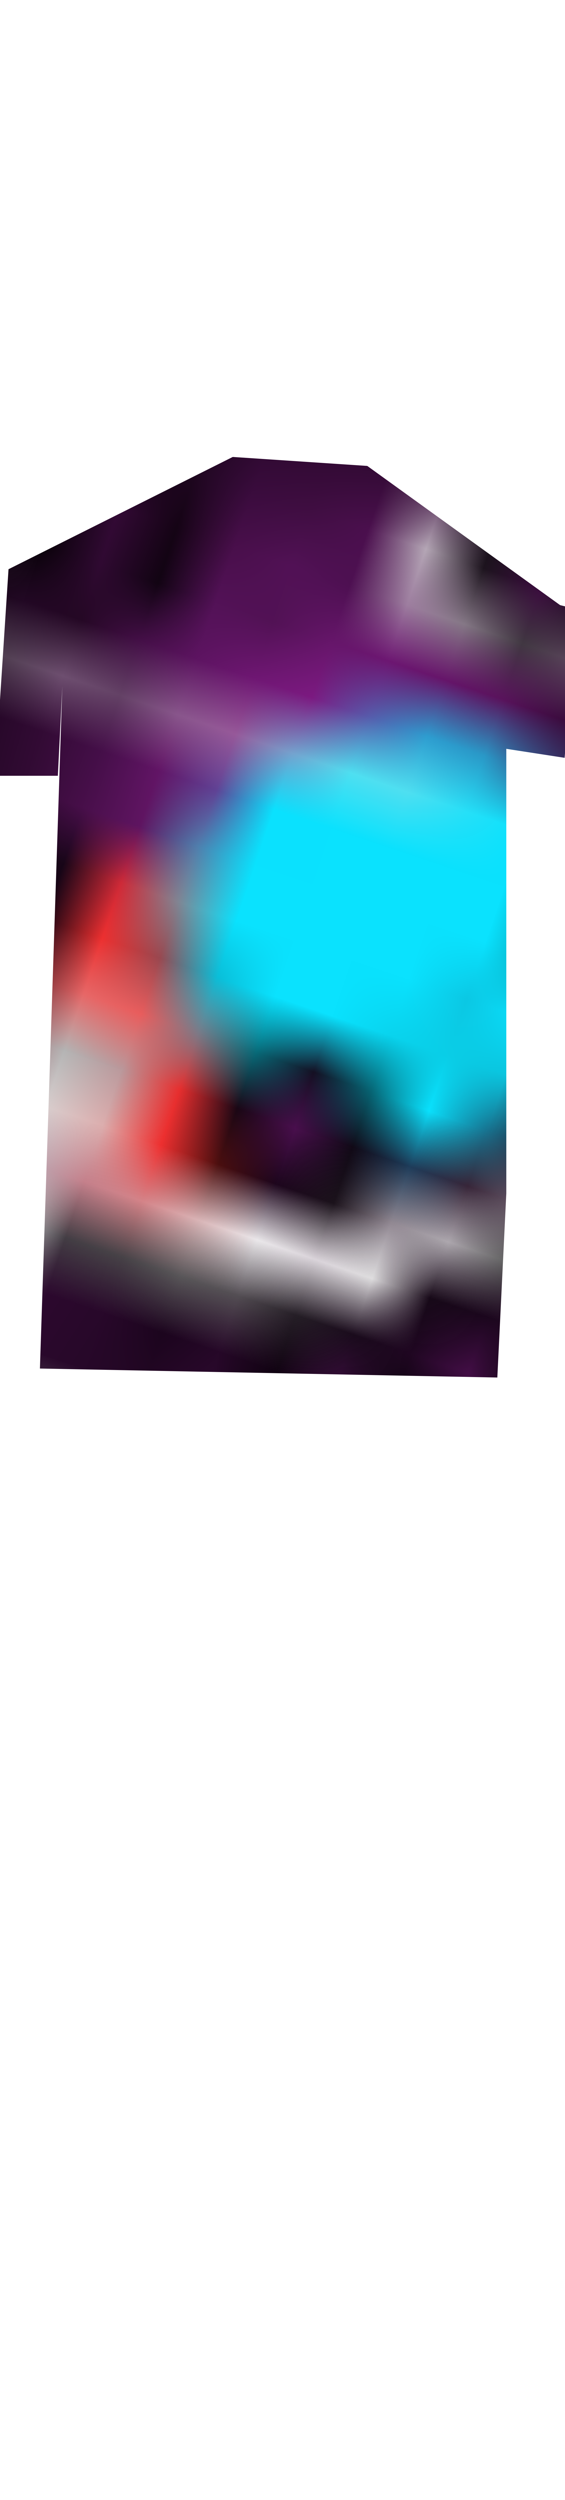 <svg class="shirtOverlay" width="86" height="380" viewBox="202.715 584.407 86.593 380.048" xmlns="http://www.w3.org/2000/svg" xmlns:xlink="http://www.w3.org/1999/xlink"><defs><pattern id="aa" width="20" height="20" patternUnits="userSpaceOnUse" viewBox="0 0 100 100"><g transform="matrix(.149 0 0 .162 -19.779 -.718)"><path d="M949.52 522.59c0 147.52-148.39 267.1-331.44 267.1S286.64 670.1 286.64 522.59c0-147.52 148.39-267.1 331.44-267.1s331.44 119.59 331.44 267.1z" transform="matrix(.77 0 0 .832 -13.788 -60.25)" stroke-linejoin="round" stroke-linecap="round" stroke-miterlimit="4.4" fill="url(#a)"/><path d="M766.39 247.62c0 3.25-190.81-121.06-332.64-121.06-141.82 0-292.96 241.69-291.34 244.48 53.91 93.13 133.98-248 275.81-248s297.7 195.39 348.17 124.58z" stroke-linejoin="round" stroke-linecap="round" stroke-miterlimit="4.4" fill="url(#b)"/><ellipse transform="rotate(100.913 491.19 326.74) skewX(1.603)" cx="391.334" cy="341.765" rx="90.793" ry="97.934" fill="#ee3030"/><ellipse transform="rotate(108.905 239.28 598.786) skewX(2.67)" cx="138.783" cy="643.727" rx="59.681" ry="63.706" fill="#da43f1"/><ellipse transform="rotate(127.435 165.753 149.886) skewX(4.375)" cx="98.858" cy="179.587" rx="21.207" ry="21.727" fill="#d32525"/><ellipse transform="rotate(114.857 401.233 391.123) skewX(3.357)" cx="308.208" cy="423.977" rx="112.445" ry="118.718" fill="#0ae2fe"/><path fill="#d8d8d8" d="M387.181 391.746h325.497v8.915H387.181zM349.582 475.944H460.23v61.415H349.582zM508.571 159.954h71.975v70.33h-71.975z"/></g><path d="M220.65 336.09c5.88-.73 5.13-7.17 8.13-13.14 2.71-5.39 7.11 2.16 7.11-8.09 0-3.01 11.39-3.46 13.21-7.08.91-1.81 12.97.95 13.21 1.01 4.11 1.02 15.24-1.01 21.34-1.01 2.79 0 5.42 1.35 8.13 2.02 6.57 1.63 11.02.38 12.19 5.06.21.83 3.84 7.64 5.08 10.11 2.81 5.59 2.03 3.1 2.03 9.1 0 4.17 1.18 8.4 3.05 12.13 2.02 4.02-2.16 8.74-3.05 13.15-.49 2.46-2.38 10.51-3.04 13.14-.58 2.3-6.88 6.61-8.13 9.1-2.77 5.5-4.46 3.23-10.16 6.07-6.59 3.27-7.13 4.55-12.2 7.07-6.13 3.06-5.4 2.4-8.13-3.03-2.12-4.22-9.62 1.15-14.22 0-6.69-1.66-13.98-.38-17.27-2.02-3.28-1.63-6.1-5.46-6.1-9.1 0-3.01-7.47-3.36 0-7.08 2.86-1.42-5.86-5-5.08-8.09.57-2.26-9.64.49-3.05-6.06 2-1.99-7.21-2.94-2.03-8.09 2.44-2.43-.49-7.04-2.03-10.11-.78-1.54.67-3.37 1.01-5.06z" fill-rule="evenodd" stroke="#000" stroke-width=".622" fill="url(#c)" transform="matrix(.149 0 0 .162 -19.779 -.718)"/><path d="M278.5 629.27c0 31.932-28.803 57.818-64.333 57.818s-64.333-25.886-64.333-57.818 28.803-57.818 64.333-57.818S278.5 597.338 278.5 629.27z" transform="matrix(.094 0 0 .11 -.065 -13.743)" fill="url(#d)"/><path d="M336.84 512.59c5.87-.72 5.13-7.17 8.13-13.14 2.7-5.39 7.11 2.16 7.11-8.09 0-3.01 11.39-3.46 13.21-7.08.91-1.81 12.97.95 13.21 1.01 4.1 1.02 15.24-1.01 21.34-1.01 2.79 0 5.41 1.35 8.12 2.02 6.57 1.64 11.02.39 12.2 5.06.21.84 3.84 7.64 5.08 10.11 2.81 5.59 2.03 3.1 2.03 9.1 0 4.17 1.17 8.4 3.05 12.13 2.02 4.03-2.16 8.74-3.05 13.15-.5 2.46-2.39 10.51-3.05 13.14-.58 2.3-6.88 6.61-8.13 9.1-2.76 5.5-4.45 3.23-10.16 6.07-6.58 3.28-7.12 4.55-12.19 7.08-6.14 3.05-5.4 2.39-8.13-3.04-2.12-4.22-9.62 1.15-14.22 0-6.7-1.66-13.98-.38-17.28-2.02-3.27-1.63-6.09-5.45-6.09-9.1 0-3-7.47-3.36 0-7.08 2.85-1.42-5.86-5-5.08-8.08.56-2.27-9.64.49-3.05-6.07 2-1.99-7.21-2.94-2.04-8.09 2.45-2.43-.48-7.04-2.03-10.11-.77-1.54.68-3.37 1.02-5.06z" fill-rule="evenodd" stroke="#000" stroke-width=".622" fill="url(#e)" transform="matrix(.149 0 0 .162 -19.779 -.718)"/><path d="M278.5 629.27c0 31.932-28.803 57.818-64.333 57.818s-64.333-25.886-64.333-57.818 28.803-57.818 64.333-57.818S278.5 597.338 278.5 629.27z" transform="matrix(.094 0 0 .11 17.313 14.989)" fill="url(#f)"/><path d="M567.72 457.93c5.88-.73 5.13-7.18 8.13-13.15 2.71-5.38 7.11 2.16 7.11-8.09 0-3 11.39-3.46 13.21-7.08.91-1.8 12.97.96 13.21 1.02 4.11 1.02 15.24-1.02 21.34-1.02 2.79 0 5.42 1.35 8.13 2.03 6.56 1.63 11.02.38 12.19 5.05.21.84 3.84 7.64 5.08 10.11 2.81 5.6 2.03 3.1 2.03 9.1 0 4.17 1.18 8.41 3.05 12.14 2.02 4.02-2.16 8.73-3.05 13.14-.49 2.47-2.39 10.52-3.05 13.15-.57 2.3-6.87 6.61-8.12 9.1-2.77 5.5-4.46 3.22-10.17 6.06-6.58 3.28-7.12 4.56-12.19 7.08-6.14 3.05-5.4 2.39-8.13-3.03-2.12-4.22-9.62 1.14-14.22 0-6.7-1.67-13.98-.39-17.28-2.02-3.27-1.64-6.09-5.46-6.09-9.11 0-3-7.47-3.36 0-7.07 2.86-1.42-5.86-5.01-5.08-8.09.57-2.26-9.64.49-3.05-6.07 2-1.99-7.21-2.94-2.03-8.09 2.44-2.43-.49-7.03-2.04-10.11-.77-1.54.68-3.37 1.02-5.05z" fill-rule="evenodd" stroke="#000" stroke-width=".622" fill="url(#g)" transform="matrix(.149 0 0 .162 -19.779 -.718)"/><path d="M278.5 629.27c0 31.932-28.803 57.818-64.333 57.818s-64.333-25.886-64.333-57.818 28.803-57.818 64.333-57.818S278.5 597.338 278.5 629.27z" transform="matrix(.094 0 0 .11 51.756 5.907)" fill="url(#h)"/><path d="M571.91 259.22c5.87-.73 5.12-7.18 8.12-13.15 2.71-5.38 7.12 2.16 7.12-8.09 0-3 11.39-3.45 13.21-7.07.9-1.81 12.96.95 13.21 1.01 4.1 1.02 15.24-1.01 21.33-1.01 2.8 0 5.42 1.34 8.13 2.02 6.57 1.63 11.02.38 12.19 5.05.22.84 3.84 7.65 5.08 10.11 2.82 5.6 2.04 3.1 2.04 9.1 0 4.17 1.17 8.41 3.05 12.14 2.02 4.02-2.17 8.73-3.05 13.14-.5 2.47-2.39 10.52-3.05 13.15-.58 2.3-6.88 6.61-8.13 9.1-2.76 5.5-4.46 3.23-10.16 6.06-6.59 3.28-7.12 4.56-12.19 7.08-6.14 3.06-5.41 2.39-8.13-3.03-2.12-4.22-9.63 1.14-14.23 0-6.69-1.67-13.98-.38-17.27-2.02-3.28-1.63-6.1-5.46-6.1-9.1 0-3.01-7.47-3.37 0-7.08 2.86-1.42-5.85-5.01-5.08-8.09.57-2.26-9.64.49-3.05-6.07 2-1.99-7.2-2.94-2.03-8.09 2.44-2.43-.49-7.03-2.03-10.11-.77-1.53.68-3.37 1.02-5.05z" fill-rule="evenodd" stroke="#000" stroke-width=".622" fill="url(#i)" transform="matrix(.149 0 0 .162 -19.779 -.718)"/><path d="M278.5 629.27c0 31.932-28.803 57.818-64.333 57.818s-64.333-25.886-64.333-57.818 28.803-57.818 64.333-57.818S278.5 597.338 278.5 629.27z" transform="matrix(.094 0 0 .11 52.381 -26.24)" fill="url(#j)"/><path d="M371.18 190.89c5.87-.73 5.13-7.17 8.13-13.14 2.7-5.39 7.11 2.16 7.11-8.09 0-3.01 11.39-3.46 13.21-7.08.91-1.81 12.97.95 13.21 1.01 4.1 1.02 15.24-1.01 21.34-1.01 2.79 0 5.41 1.35 8.12 2.02 6.57 1.64 11.02.38 12.2 5.06.21.84 3.84 7.64 5.08 10.11 2.81 5.59 2.03 3.1 2.03 9.1 0 4.17 1.17 8.4 3.05 12.13 2.02 4.02-2.16 8.74-3.05 13.15-.5 2.46-2.39 10.51-3.05 13.14-.58 2.3-6.88 6.61-8.13 9.1-2.76 5.5-4.45 3.23-10.16 6.07-6.58 3.27-7.12 4.55-12.19 7.08-6.14 3.05-5.4 2.39-8.13-3.04-2.12-4.22-9.63 1.15-14.23 0-6.69-1.66-13.97-.38-17.27-2.02-3.28-1.63-6.1-5.45-6.1-9.1 0-3.01-7.46-3.36 0-7.08 2.86-1.42-5.85-5-5.08-8.09.57-2.26-9.63.49-3.04-6.06 1.99-1.99-7.21-2.94-2.04-8.09 2.45-2.43-.48-7.04-2.03-10.11-.77-1.54.68-3.37 1.02-5.06z" fill-rule="evenodd" stroke="#000" stroke-width=".622" fill="url(#k)" transform="matrix(.149 0 0 .162 -19.779 -.718)"/><path d="M278.5 629.27c0 31.932-28.803 57.818-64.333 57.818s-64.333-25.886-64.333-57.818 28.803-57.818 64.333-57.818S278.5 597.338 278.5 629.27z" transform="matrix(.094 0 0 .11 22.44 -37.132)" fill="url(#l)"/><path d="M647.34 381c2.8-.23 7.03-5.73-2.17 3.85 1.5-1.66 2.54-4.25 3.65-6.67.86-1.89 1.58-3.97 2.35-5.98.69-1.72 1.11-3.69 1.57-5.62.49-2.31.72-4.77 1-7.18.18-1.83.19-3.69.23-5.55.01-1.64 0-3.28 0-4.92.01-.74-.01-1.49-.02-2.24l5.9-5.51c-.01.75-.02 1.51-.01 2.26 0 1.65.01 3.3 0 4.95-.04 1.92-.04 3.84-.23 5.74-.25 2.49-.53 4.98-.93 7.41-.43 2.01-.84 4.02-1.49 5.85-.8 2.06-1.58 4.15-2.4 6.19-1.13 2.4-2.14 5.06-3.54 6.95-3.63 3.83-5.53 7.37-9.28 7.62l5.37-7.15z" fill="url(#m)" transform="matrix(.149 0 0 .162 -19.779 -.718)"/><path d="M639.3 396.66c.86.05 1.72.03 2.58.03.92 0 1.83.01 2.74.01.92-.16 1.81.13 2.71.44.76.39 1.47 1.02 2.2 1.57.65.2 1.26.62 1.9.95l-4.64 7c-.64-.32-1.28-.65-1.92-1.04-.7-.52-1.38-1.18-2.11-1.41-.89-.22-1.76-.44-2.65-.31-.92 0-1.84.01-2.75.01-.88-.01-1.75-.02-2.63.03l4.57-7.28z" fill="url(#n)" transform="matrix(.149 0 0 .162 -19.779 -.718)"/><path d="M633.87 400.92c.74-1.01 1.1-2.58 1.52-4.14.3-1.57.27-3.26.33-4.92.03-1.61-.02-3.22-.04-4.83l4.97-5.75c.04 1.66.11 3.34.07 5.02-.03 1.78-.02 3.58-.25 5.32-.36 1.73-.65 3.44-1.36 4.72l-5.24 4.58z" fill="url(#o)" transform="matrix(.149 0 0 .162 -19.779 -.718)"/><path d="M597.77 362.94c-3.86.25-9.69 6.34 3-4.26-2.07 1.83-3.51 4.7-5.04 7.38-1.18 2.09-2.18 4.39-3.24 6.62-.96 1.9-1.53 4.08-2.16 6.22-.69 2.56-1 5.28-1.38 7.95-.25 2.03-.27 4.09-.32 6.14-.01 1.81 0 3.63 0 5.44-.01.83.02 1.66.02 2.49l-8.13 6.1c0-.83.03-1.67.01-2.51 0-1.82-.01-3.64 0-5.47.05-2.12.06-4.26.31-6.36.35-2.76.73-5.51 1.29-8.19.59-2.23 1.16-4.46 2.05-6.49 1.11-2.28 2.19-4.59 3.32-6.85 1.56-2.66 2.95-5.6 4.88-7.69 5-4.25 7.63-8.16 12.8-8.44l-7.41 7.92z" fill="url(#p)" transform="matrix(.149 0 0 .162 -19.779 -.718)"/><path d="M607.11 348.83c-1.19-.07-2.37-.04-3.56-.04-1.26 0-2.52-.01-3.78-.01-1.27.17-2.5-.15-3.74-.49-1.05-.42-2.02-1.13-3.03-1.74-.89-.22-1.74-.68-2.62-1.05l6.39-7.75c.89.36 1.78.73 2.65 1.16.97.57 1.91 1.3 2.92 1.55 1.22.25 2.43.5 3.66.35 1.26 0 2.53-.01 3.79-.01 1.21 0 2.41.02 3.62-.04l-6.3 8.07z" fill="url(#q)" transform="matrix(.149 0 0 .162 -19.779 -.718)"/><path d="M614.61 344.11c-1.02 1.12-1.52 2.86-2.11 4.58-.41 1.74-.36 3.61-.45 5.45-.04 1.78.02 3.56.05 5.34l-6.85 6.37c-.05-1.84-.16-3.7-.1-5.56.04-1.97.03-3.96.34-5.88.51-1.92.91-3.82 1.88-5.23l7.24-5.07z" fill="url(#r)" transform="matrix(.149 0 0 .162 -19.779 -.718)"/><g><path d="M289.84 458.46c-4.85-.16-12.16-3.99 3.76 2.68-2.6-1.16-4.4-2.96-6.33-4.64-1.48-1.32-2.73-2.77-4.06-4.17-1.2-1.2-1.91-2.57-2.71-3.92-.86-1.61-1.25-3.32-1.73-5-.31-1.28-.33-2.57-.4-3.86-.01-1.15 0-2.29 0-3.43-.02-.52.02-1.04.03-1.56l-10.21-3.84c.01.52.04 1.05.02 1.57 0 1.15-.01 2.3 0 3.45.06 1.34.07 2.68.38 4 .45 1.73.92 3.47 1.62 5.16.75 1.4 1.46 2.8 2.58 4.08 1.39 1.43 2.74 2.89 4.16 4.31 1.95 1.67 3.7 3.52 6.13 4.84 6.27 2.67 9.56 5.13 16.05 5.31l-9.29-4.98z" fill="url(#s)" transform="matrix(.149 0 0 .162 -19.779 -.718)"/><path d="M303.76 469.37c-1.49.04-2.98.02-4.47.02h-4.74c-1.59-.1-3.13.1-4.7.31-1.31.27-2.53.71-3.79 1.1-1.12.14-2.19.43-3.29.66l8.02 4.88c1.11-.23 2.23-.46 3.33-.73 1.2-.36 2.38-.82 3.66-.98 1.53-.15 3.04-.31 4.59-.22 1.58 0 3.17 0 4.75.01 1.52-.01 3.03-.02 4.54.02l-7.9-5.07z" fill="url(#t)" transform="matrix(.149 0 0 .162 -19.779 -.718)"/><path d="M313.17 472.33c-1.29-.7-1.91-1.79-2.65-2.88-.51-1.09-.45-2.27-.56-3.43-.06-1.12.03-2.24.06-3.36l-8.6-4c-.06 1.15-.19 2.32-.11 3.49.05 1.24.03 2.5.42 3.7.64 1.21 1.14 2.4 2.36 3.29l9.08 3.19z" fill="url(#u)" transform="matrix(.149 0 0 .162 -19.779 -.718)"/><path d="M326.47 425.49c4.98.19 12.49 4.59-3.86-3.07 2.67 1.32 4.52 3.39 6.5 5.33 1.52 1.51 2.8 3.18 4.17 4.78 1.23 1.38 1.96 2.96 2.78 4.5.88 1.85 1.28 3.81 1.78 5.75.32 1.46.34 2.95.4 4.43.02 1.32.01 2.63.01 3.94.01.6-.02 1.2-.03 1.8l10.48 4.41c-.01-.61-.04-1.21-.02-1.82 0-1.31.01-2.63 0-3.95-.06-1.54-.07-3.08-.4-4.6-.45-1.99-.94-3.98-1.65-5.92-.77-1.61-1.5-3.22-2.65-4.69-1.43-1.65-2.81-3.32-4.28-4.95-2-1.92-3.79-4.04-6.29-5.56-6.44-3.07-9.82-5.89-16.48-6.1l9.54 5.72z" fill="url(#v)" transform="matrix(.149 0 0 .162 -19.779 -.718)"/><path d="M312.18 412.96c1.53-.04 3.06-.02 4.58-.02 1.63 0 3.25-.01 4.88-.01 1.63.13 3.21-.1 4.82-.35 1.34-.31 2.6-.82 3.89-1.26 1.16-.16 2.25-.49 3.38-.76l-8.23-5.6c-1.15.26-2.29.52-3.42.84-1.24.41-2.45.94-3.76 1.12-1.57.18-3.13.36-4.71.25h-4.89c-1.55 0-3.11.01-4.66-.03l8.12 5.82z" fill="url(#w)" transform="matrix(.149 0 0 .162 -19.779 -.718)"/><path d="M302.52 409.56c1.31.8 1.95 2.06 2.71 3.3.53 1.26.47 2.62.58 3.94.06 1.29-.03 2.58-.06 3.87l8.83 4.6c.06-1.33.19-2.68.12-4.02-.06-1.42-.03-2.86-.44-4.25-.65-1.39-1.17-2.76-2.42-3.78l-9.32-3.66z" fill="url(#x)" transform="matrix(.149 0 0 .162 -19.779 -.718)"/><path d="M326.45 268.71c-3.93.09-9.85 2.22 3.05-1.49-2.11.64-3.57 1.65-5.13 2.58-1.2.73-2.21 1.54-3.29 2.32-.97.66-1.55 1.43-2.2 2.17-.69.9-1 1.85-1.39 2.78-.26.71-.27 1.43-.32 2.15-.02.63-.01 1.27-.01 1.9-.01.29.02.58.02.87l-8.26 2.13c0-.29.03-.58.01-.87 0-.64-.01-1.28 0-1.92.05-.74.06-1.49.32-2.22.36-.96.74-1.93 1.3-2.86.61-.78 1.19-1.56 2.09-2.27 1.13-.8 2.22-1.61 3.37-2.4 1.58-.93 3-1.95 4.96-2.69 5.08-1.48 7.75-2.85 13-2.95l-7.52 2.77z" fill="url(#y)" transform="matrix(.149 0 0 .162 -19.779 -.718)"/><path d="M337.72 262.65c-1.2-.02-2.41-.01-3.62-.01h-3.84c-1.29.06-2.53-.06-3.8-.18-1.06-.14-2.05-.39-3.07-.6-.91-.08-1.77-.24-2.66-.37l6.49-2.71c.9.13 1.8.25 2.69.4.98.21 1.93.46 2.97.55 1.24.08 2.46.17 3.71.12h3.86c1.22 0 2.45 0 3.67-.02l-6.4 2.82z" fill="url(#z)" transform="matrix(.149 0 0 .162 -19.779 -.718)"/><path d="M345.34 261c-1.04.39-1.54 1-2.14 1.6-.42.61-.37 1.27-.45 1.91-.05.62.02 1.25.04 1.87l-6.96 2.22c-.05-.64-.16-1.29-.09-1.94.04-.69.02-1.39.34-2.06.51-.67.92-1.33 1.91-1.82l7.35-1.78z" fill="url(#A)" transform="matrix(.149 0 0 .162 -19.779 -.718)"/><path d="M356.11 287.03c4.04-.11 10.11-2.55-3.13 1.71 2.17-.74 3.66-1.89 5.27-2.97 1.23-.84 2.27-1.76 3.38-2.66.99-.76 1.59-1.64 2.25-2.49.71-1.03 1.04-2.12 1.44-3.2.26-.81.27-1.64.33-2.46.01-.73 0-1.46 0-2.19.01-.33-.01-.66-.02-1l8.48-2.45c0 .34-.03.68-.01 1.01 0 .73.01 1.47 0 2.2-.05.85-.06 1.71-.32 2.55-.37 1.11-.77 2.22-1.34 3.29-.63.9-1.22 1.79-2.15 2.61-1.16.91-2.28 1.84-3.46 2.75-1.62 1.06-3.07 2.24-5.09 3.09-5.22 1.7-7.96 3.27-13.35 3.39l7.72-3.18z" fill="url(#B)" transform="matrix(.149 0 0 .162 -19.779 -.718)"/><path d="M344.54 293.99c1.24.02 2.48.01 3.71.01h3.95c1.32-.07 2.6.06 3.9.2 1.09.17 2.11.45 3.16.7.93.09 1.82.27 2.73.42l-6.67 3.11c-.92-.14-1.85-.29-2.76-.46-1.01-.23-1.99-.52-3.05-.63-1.27-.09-2.53-.19-3.81-.14-1.32.01-2.64.01-3.96.01-1.26 0-2.52-.01-3.77.01l6.57-3.23z" fill="url(#C)" transform="matrix(.149 0 0 .162 -19.779 -.718)"/><path d="M336.72 295.88c1.06-.45 1.58-1.15 2.19-1.84.44-.7.38-1.45.47-2.19.05-.71-.02-1.43-.05-2.14l7.15-2.56c.05.74.16 1.49.1 2.23-.04.79-.03 1.59-.36 2.36-.52.78-.94 1.54-1.95 2.1l-7.55 2.04z" fill="url(#D)" transform="matrix(.149 0 0 .162 -19.779 -.718)"/><path d="M524.64 200.71c6.3.11 15.78 2.78-4.89-1.86 3.38.8 5.72 2.06 8.22 3.23 1.92.91 3.55 1.92 5.28 2.9 1.55.83 2.48 1.78 3.52 2.72 1.11 1.12 1.61 2.3 2.24 3.48.4.88.43 1.78.51 2.68.02.79.01 1.59.01 2.38.02.36-.03.73-.04 1.09l13.25 2.67c-.01-.37-.05-.73-.02-1.1 0-.8.02-1.59 0-2.39-.08-.93-.09-1.87-.5-2.79-.58-1.2-1.2-2.41-2.1-3.58-.97-.98-1.89-1.95-3.35-2.84-1.81-.99-3.55-2.01-5.4-2.99-2.54-1.17-4.8-2.45-7.95-3.37-8.15-1.86-12.42-3.57-20.84-3.69l12.06 3.46z" fill="url(#E)" transform="matrix(.149 0 0 .162 -19.779 -.718)"/><path d="M506.57 193.13c1.93-.03 3.86-.02 5.8-.02h6.16c2.06.08 4.06-.06 6.09-.21 1.7-.19 3.29-.5 4.93-.77 1.45-.09 2.84-.29 4.26-.45l-10.41-3.39c-1.44.15-2.89.31-4.31.5-1.57.25-3.1.57-4.76.68-1.98.11-3.95.22-5.96.15h-6.17c-1.97 0-3.93.01-5.9-.02l10.27 3.53z" fill="url(#F)" transform="matrix(.149 0 0 .162 -19.779 -.718)"/><path d="M494.35 191.07c1.67.49 2.47 1.25 3.43 2 .68.76.6 1.58.73 2.38.08.78-.03 1.56-.07 2.34l11.16 2.79c.08-.81.25-1.62.15-2.43-.06-.87-.04-1.74-.55-2.58-.82-.84-1.48-1.67-3.06-2.28l-11.79-2.22z" fill="url(#G)" transform="matrix(.149 0 0 .162 -19.779 -.718)"/><path d="M507.27 266.31c-6.47-.12-16.21-3.18 5.01 2.14-3.46-.92-5.86-2.36-8.43-3.7-1.98-1.06-3.65-2.21-5.42-3.33-1.6-.95-2.55-2.05-3.62-3.13-1.14-1.28-1.66-2.65-2.3-3.99-.41-1.02-.44-2.05-.52-3.09-.03-.91-.01-1.82-.01-2.73-.02-.42.02-.83.03-1.25l-13.6-3.07c.01.42.05.84.03 1.26-.01.92-.02 1.84-.01 2.75.08 1.07.1 2.14.52 3.2.59 1.39 1.22 2.77 2.15 4.12 1 1.12 1.95 2.24 3.44 3.25 1.86 1.15 3.65 2.31 5.55 3.45 2.6 1.33 4.92 2.81 8.16 3.86 8.37 2.14 12.75 4.1 21.4 4.24l-12.38-3.98z" fill="url(#H)" transform="matrix(.149 0 0 .162 -19.779 -.718)"/><path d="M525.82 275.02c-1.98.03-3.97.02-5.95.02-2.11 0-4.22.01-6.33.01-2.12-.09-4.17.07-6.26.24-1.74.22-3.37.57-5.05.88-1.5.11-2.92.34-4.38.52l10.68 3.9c1.49-.18 2.97-.37 4.44-.58 1.61-.29 3.18-.66 4.88-.79 2.04-.12 4.06-.24 6.12-.17h6.34c2.02 0 4.03-.01 6.05.02l-10.54-4.05z" fill="url(#I)" transform="matrix(.149 0 0 .162 -19.779 -.718)"/><path d="M538.36 277.39c-1.71-.56-2.53-1.43-3.52-2.3-.69-.87-.61-1.81-.75-2.73-.08-.9.04-1.8.08-2.69l-11.47-3.2c-.07.93-.25 1.86-.15 2.79.07.99.04 2 .57 2.96.84.96 1.51 1.92 3.14 2.63l12.1 2.54z" fill="url(#J)" transform="matrix(.149 0 0 .162 -19.779 -.718)"/><path d="M507.01 533.8c6.9-.1 17.27-2.69-5.34 1.82 3.7-.78 6.25-2 8.99-3.14 2.1-.89 3.88-1.87 5.77-2.82 1.7-.81 2.71-1.73 3.85-2.64 1.22-1.09 1.77-2.25 2.45-3.38.45-.86.48-1.74.57-2.61.02-.77.01-1.55 0-2.32.02-.35-.02-.7-.03-1.05l14.48-2.6c0 .36-.05.71-.02 1.07.01.77.02 1.55 0 2.32-.08.91-.1 1.82-.55 2.71-.63 1.17-1.3 2.34-2.29 3.48-1.06.95-2.07 1.9-3.66 2.76-1.98.97-3.89 1.95-5.92 2.91-2.77 1.13-5.24 2.38-8.69 3.27-8.91 1.81-13.58 3.47-22.8 3.59l13.19-3.37z" fill="url(#K)" transform="matrix(.149 0 0 .162 -19.779 -.718)"/><path d="M487.25 541.17c2.12.03 4.23.02 6.34.02h6.74c2.26-.07 4.45.07 6.67.21 1.85.18 3.6.48 5.39.74 1.59.1 3.1.29 4.66.45l-11.38 3.29c-1.58-.15-3.17-.31-4.73-.49-1.71-.24-3.38-.55-5.2-.66-2.17-.1-4.32-.21-6.51-.15-2.25 0-4.5.01-6.76.01-2.15-.01-4.3-.01-6.44.01l11.22-3.43z" fill="url(#L)" transform="matrix(.149 0 0 .162 -19.779 -.718)"/><path d="M473.89 543.18c1.82-.48 2.71-1.21 3.75-1.95.74-.74.65-1.53.8-2.31.09-.76-.03-1.52-.08-2.28l12.21-2.7c.08.78.27 1.57.16 2.36-.07.84-.04 1.69-.6 2.5-.9.82-1.61 1.62-3.34 2.22l-12.9 2.16z" fill="url(#M)" transform="matrix(.149 0 0 .162 -19.779 -.718)"/><path d="M503.6 467.59c-8.31.15-20.83 3.74 6.45-2.51-4.46 1.08-7.54 2.77-10.84 4.35-2.54 1.23-4.68 2.59-6.97 3.91-2.05 1.12-3.27 2.4-4.64 3.67-1.47 1.5-2.13 3.11-2.96 4.69-.53 1.19-.57 2.41-.67 3.62-.04 1.07-.02 2.14-.01 3.21-.03.49.03.98.04 1.46l-17.47 3.6c.01-.49.06-.98.02-1.47 0-1.08-.02-2.16 0-3.23.1-1.26.12-2.52.66-3.76.77-1.62 1.58-3.25 2.77-4.83 1.28-1.31 2.5-2.63 4.42-3.82 2.38-1.35 4.69-2.72 7.13-4.04 3.34-1.57 6.33-3.31 10.49-4.55 10.75-2.5 16.38-4.8 27.5-4.97l-15.92 4.67z" fill="url(#N)" transform="matrix(.149 0 0 .162 -19.779 -.718)"/><path d="M521.44 461.17c-2.55-.04-5.1-.02-7.65-.02-2.71 0-5.42-.01-8.12-.01-2.73.11-5.37-.08-8.05-.29-2.24-.25-4.34-.66-6.5-1.02-1.92-.13-3.74-.4-5.62-.62l13.73-4.57c1.9.21 3.81.42 5.7.68 2.07.34 4.08.77 6.27.92 2.62.14 5.21.29 7.86.2h8.15c2.59 0 5.18.01 7.77-.03l-13.54 4.76z" fill="url(#O)" transform="matrix(.149 0 0 .162 -19.779 -.718)"/><path d="M537.56 458.39c-2.2.66-3.26 1.68-4.53 2.7-.89 1.03-.78 2.13-.96 3.21-.1 1.05.04 2.11.1 3.16l-14.73 3.75c-.1-1.08-.33-2.18-.2-3.27.09-1.17.05-2.35.73-3.48 1.09-1.13 1.95-2.25 4.03-3.08l15.56-2.99z" fill="url(#P)" transform="matrix(.149 0 0 .162 -19.779 -.718)"/><path d="M236.75 100.81c6.74-.846 5.88-8.351 9.33-15.301 3.1-6.269 8.16 2.516 8.16-9.416 0-3.497 13.07-4.025 15.15-8.238 1.04-2.105 14.88 1.107 15.16 1.177 4.71 1.189 17.48-1.177 24.48-1.177 3.2 0 6.22 1.569 9.33 2.353 7.53 1.903 12.64.445 13.98 5.885.25.976 4.41 8.896 5.83 11.769 3.23 6.512 2.34 3.609 2.34 10.593 0 4.855 1.34 9.785 3.49 14.125 2.32 4.68-2.48 10.17-3.49 15.3-.57 2.87-2.74 12.24-3.5 15.3-.67 2.68-7.89 7.69-9.33 10.59-3.17 6.4-5.11 3.76-11.66 7.06-7.55 3.82-8.17 5.3-13.99 8.24-7.04 3.56-6.19 2.79-9.32-3.53-2.44-4.91-11.05 1.33-16.32 0-7.68-1.94-16.04-.45-19.82-2.35-3.76-1.9-7-6.35-7-10.6 0-3.5-8.57-3.91 0-8.23 3.28-1.66-6.71-5.83-5.83-9.42.66-2.63-11.05.57-3.49-7.06 2.29-2.32-8.27-3.42-2.33-9.42 2.8-2.83-.56-8.19-2.34-11.77-.88-1.79.78-3.92 1.17-5.88z" fill-rule="evenodd" stroke="#000" stroke-width=".719" fill="url(#Q)" transform="matrix(.149 0 0 .162 -19.779 -.718)"/><path d="M306.81 59.996c6.74-.845 5.89-8.35 9.33-15.3 3.11-6.269 8.16 2.516 8.16-9.416 0-3.497 13.07-4.025 15.16-8.238 1.04-2.105 14.87 1.107 15.15 1.177 4.71 1.189 17.49-1.177 24.48-1.177 3.21 0 6.22 1.569 9.33 2.354 7.54 1.902 12.64.444 13.99 5.884.24.976 4.41 8.896 5.83 11.77 3.22 6.511 2.33 3.608 2.33 10.592 0 4.853 1.35 9.783 3.5 14.123 2.32 4.682-2.48 10.168-3.5 15.3-.57 2.869-2.74 12.239-3.5 15.305-.66 2.67-7.89 7.69-9.32 10.59-3.18 6.4-5.12 3.76-11.66 7.06-7.56 3.81-8.17 5.3-13.99 8.24-7.04 3.55-6.2 2.78-9.33-3.53-2.43-4.92-11.04 1.33-16.32 0-7.68-1.94-16.04-.45-19.82-2.36-3.76-1.89-6.99-6.35-6.99-10.59 0-3.5-8.57-3.91 0-8.24 3.28-1.65-6.72-5.822-5.83-9.413.65-2.633-11.06.571-3.5-7.062 2.29-2.314-8.27-3.42-2.33-9.415 2.8-2.829-.56-8.191-2.33-11.769-.89-1.79.78-3.923 1.16-5.885z" fill-rule="evenodd" stroke="#000" stroke-width=".719" fill="url(#R)" transform="matrix(.149 0 0 .162 -19.779 -.718)"/><path d="M176.47 144.78c6.73-.85 5.88-8.35 9.32-15.3 3.11-6.27 8.16 2.52 8.16-9.42 0-3.49 13.07-4.02 15.16-8.24 1.04-2.1 14.88 1.11 15.15 1.18 4.71 1.19 17.49-1.18 24.48-1.18 3.21 0 6.22 1.57 9.33 2.36 7.54 1.9 12.64.44 13.99 5.88.24.98 4.41 8.9 5.83 11.77 3.22 6.51 2.33 3.61 2.33 10.6 0 4.85 1.35 9.78 3.5 14.12 2.32 4.68-2.48 10.17-3.5 15.3-.57 2.87-2.74 12.24-3.5 15.3-.66 2.68-7.89 7.69-9.32 10.59-3.17 6.4-5.11 3.76-11.66 7.06-7.56 3.82-8.17 5.3-13.99 8.24-7.04 3.56-6.2 2.79-9.33-3.53-2.43-4.91-11.04 1.33-16.32 0-7.68-1.94-16.04-.45-19.82-2.35-3.76-1.9-6.99-6.35-6.99-10.6 0-3.5-8.57-3.91 0-8.23 3.28-1.66-6.72-5.83-5.83-9.42.65-2.63-11.06.57-3.5-7.06 2.3-2.32-8.27-3.42-2.33-9.42 2.8-2.83-.56-8.19-2.33-11.77-.89-1.79.78-3.92 1.17-5.88z" fill-rule="evenodd" stroke="#000" stroke-width=".719" fill="url(#S)" transform="matrix(.149 0 0 .162 -19.779 -.718)"/><path d="M278.5 629.27c0 31.932-28.803 57.818-64.333 57.818s-64.333-25.886-64.333-57.818 28.803-57.818 64.333-57.818S278.5 597.338 278.5 629.27z" transform="matrix(.108 0 0 .128 .448 -62.742)" fill="url(#T)"/><path d="M278.5 629.27c0 31.932-28.803 57.818-64.333 57.818s-64.333-25.886-64.333-57.818 28.803-57.818 64.333-57.818S278.5 597.338 278.5 629.27z" transform="matrix(.108 0 0 .128 10.896 -69.257)" fill="url(#U)"/><path d="M278.5 629.27c0 31.932-28.803 57.818-64.333 57.818s-64.333-25.886-64.333-57.818 28.803-57.818 64.333-57.818S278.5 597.338 278.5 629.27z" transform="matrix(.108 0 0 .128 -8.602 -55.454)" fill="url(#V)"/><path d="M379.53 49.975c6.74-.844 5.88-8.349 9.33-15.3 3.1-6.269 8.16 2.517 8.16-9.415 0-3.498 13.07-4.025 15.15-8.239 1.04-2.104 14.88 1.107 15.16 1.177 4.71 1.189 17.48-1.177 24.48-1.177 3.2 0 6.22 1.57 9.33 2.354 7.53 1.902 12.64.444 13.99 5.885.24.976 4.4 8.896 5.82 11.769 3.23 6.511 2.34 3.609 2.34 10.593 0 4.852 1.34 9.782 3.49 14.123 2.32 4.681-2.48 10.167-3.49 15.3-.57 2.868-2.74 12.239-3.5 15.3-.66 2.679-7.89 7.695-9.33 10.595-3.17 6.4-5.11 3.75-11.66 7.06-7.55 3.81-8.17 5.3-13.99 8.24-7.04 3.55-6.19 2.78-9.32-3.53-2.43-4.92-11.04 1.33-16.32 0-7.68-1.94-16.04-.45-19.82-2.36-3.76-1.89-7-6.35-7-10.59 0-3.499-8.57-3.912 0-8.238 3.28-1.655-6.71-5.825-5.82-9.416.65-2.633-11.06.571-3.5-7.061 2.29-2.315-8.27-3.42-2.33-9.416 2.8-2.829-.56-8.19-2.34-11.769-.88-1.789.78-3.923 1.17-5.885z" fill-rule="evenodd" stroke="#000" stroke-width=".719" fill="url(#W)" transform="matrix(.149 0 0 .162 -19.779 -.718)"/><path d="M448.93 52.276c6.74-.845 5.89-8.35 9.33-15.3 3.1-6.269 8.16 2.516 8.16-9.416 0-3.497 13.07-4.025 15.16-8.238 1.04-2.105 14.87 1.107 15.15 1.177 4.71 1.189 17.49-1.177 24.48-1.177 3.21 0 6.22 1.569 9.33 2.354 7.54 1.902 12.64.444 13.99 5.884.24.976 4.4 8.896 5.83 11.77 3.22 6.511 2.33 3.608 2.33 10.592 0 4.853 1.35 9.783 3.5 14.123 2.32 4.682-2.48 10.168-3.5 15.3-.57 2.868-2.74 12.239-3.5 15.3-.66 2.68-7.89 7.695-9.32 10.595-3.18 6.4-5.12 3.76-11.66 7.06-7.56 3.81-8.17 5.3-13.99 8.24-7.04 3.55-6.2 2.78-9.33-3.53-2.43-4.92-11.04 1.33-16.32 0-7.68-1.94-16.04-.45-19.82-2.36-3.76-1.89-6.99-6.35-6.99-10.59 0-3.5-8.57-3.91 0-8.238 3.28-1.655-6.72-5.825-5.83-9.415.65-2.633-11.06.571-3.5-7.062 2.29-2.315-8.27-3.42-2.33-9.415 2.8-2.829-.56-8.191-2.33-11.77-.89-1.789.78-3.923 1.16-5.884z" fill-rule="evenodd" stroke="#000" stroke-width=".719" fill="url(#X)" transform="matrix(.149 0 0 .162 -19.779 -.718)"/><path d="M278.5 629.27c0 31.932-28.803 57.818-64.333 57.818s-64.333-25.886-64.333-57.818 28.803-57.818 64.333-57.818S278.5 597.338 278.5 629.27z" transform="matrix(.108 0 0 .128 21.744 -71.156)" fill="url(#Y)"/><path d="M278.5 629.27c0 31.932-28.803 57.818-64.333 57.818s-64.333-25.886-64.333-57.818 28.803-57.818 64.333-57.818S278.5 597.338 278.5 629.27z" transform="matrix(.108 0 0 .128 32.097 -70.491)" fill="url(#Z)"/></g></pattern><pattern id="ab" patternTransform="matrix(-8.821 -2.977 2.89 -8.562 304.123 836.767)" xlink:href="#aa"/><radialGradient id="a" gradientUnits="userSpaceOnUse" cx="619.474" cy="523.78" r="331.44"><stop offset="0" stop-color="#98209e"/><stop offset="1"/></radialGradient><radialGradient id="b" gradientUnits="userSpaceOnUse" cx="454.394" cy="255.093" r="311.996"><stop offset="0" stop-color="#4e1052"/><stop offset="1"/></radialGradient><radialGradient id="c" gradientUnits="userSpaceOnUse" cx="267.044" cy="351.858" r="47.631"><stop offset="0" stop-color="#4e1052"/><stop offset="1"/></radialGradient><radialGradient id="d" gradientUnits="userSpaceOnUse" cx="214.167" cy="629.27" r="64.333"><stop offset="0" stop-color="#4e1052"/><stop offset="1"/></radialGradient><radialGradient id="e" gradientUnits="userSpaceOnUse" cx="383.231" cy="528.359" r="47.634"><stop offset="0" stop-color="#4e1052"/><stop offset="1"/></radialGradient><radialGradient id="f" gradientUnits="userSpaceOnUse" cx="214.167" cy="629.27" r="64.333"><stop offset="0" stop-color="#4e1052"/><stop offset="1"/></radialGradient><radialGradient id="g" gradientUnits="userSpaceOnUse" cx="614.111" cy="473.692" r="47.634"><stop offset="0" stop-color="#4e1052"/><stop offset="1"/></radialGradient><radialGradient id="h" gradientUnits="userSpaceOnUse" cx="214.167" cy="629.27" r="64.333"><stop offset="0" stop-color="#4e1052"/><stop offset="1"/></radialGradient><radialGradient id="i" gradientUnits="userSpaceOnUse" cx="618.301" cy="274.987" r="47.633"><stop offset="0" stop-color="#4e1052"/><stop offset="1"/></radialGradient><radialGradient id="j" gradientUnits="userSpaceOnUse" cx="214.167" cy="629.27" r="64.333"><stop offset="0" stop-color="#4e1052"/><stop offset="1"/></radialGradient><radialGradient id="k" gradientUnits="userSpaceOnUse" cx="417.571" cy="206.659" r="47.634"><stop offset="0" stop-color="#4e1052"/><stop offset="1"/></radialGradient><radialGradient id="l" gradientUnits="userSpaceOnUse" cx="214.167" cy="629.27" r="64.333"><stop offset="0" stop-color="#4e1052"/><stop offset="1"/></radialGradient><radialGradient id="m" gradientUnits="userSpaceOnUse" cx="650.91" cy="364.665" r="8.94"><stop offset="0" stop-color="#4e1052"/><stop offset="1"/></radialGradient><radialGradient id="n" gradientUnits="userSpaceOnUse" cx="643.08" cy="401.657" r="8.35"><stop offset="0" stop-color="#4e1052"/><stop offset="1"/></radialGradient><radialGradient id="o" gradientUnits="userSpaceOnUse" cx="637.301" cy="391.1" r="3.431"><stop offset="0" stop-color="#4e1052"/><stop offset="1"/></radialGradient><radialGradient id="p" gradientUnits="userSpaceOnUse" cx="592.85" cy="381.02" r="12.33"><stop offset="0" stop-color="#4e1052"/><stop offset="1"/></radialGradient><radialGradient id="q" gradientUnits="userSpaceOnUse" cx="601.895" cy="343.29" r="11.515"><stop offset="0" stop-color="#4e1052"/><stop offset="1"/></radialGradient><radialGradient id="r" gradientUnits="userSpaceOnUse" cx="609.871" cy="354.98" r="4.739"><stop offset="0" stop-color="#4e1052"/><stop offset="1"/></radialGradient><radialGradient id="s" gradientUnits="userSpaceOnUse" cx="283.66" cy="447.08" r="15.47"><stop offset="0" stop-color="#4e1052"/><stop offset="1"/></radialGradient><radialGradient id="t" gradientUnits="userSpaceOnUse" cx="297.215" cy="472.852" r="14.445"><stop offset="0" stop-color="#4e1052"/><stop offset="1"/></radialGradient><radialGradient id="u" gradientUnits="userSpaceOnUse" cx="307.227" cy="465.495" r="5.943"><stop offset="0" stop-color="#4e1052"/><stop offset="1"/></radialGradient><radialGradient id="v" gradientUnits="userSpaceOnUse" cx="332.815" cy="438.565" r="15.885"><stop offset="0" stop-color="#4e1052"/><stop offset="1"/></radialGradient><radialGradient id="w" gradientUnits="userSpaceOnUse" cx="318.895" cy="408.964" r="14.835"><stop offset="0" stop-color="#4e1052"/><stop offset="1"/></radialGradient><radialGradient id="x" gradientUnits="userSpaceOnUse" cx="308.62" cy="417.415" r="6.1"><stop offset="0" stop-color="#4e1052"/><stop offset="1"/></radialGradient><radialGradient id="y" gradientUnits="userSpaceOnUse" cx="321.445" cy="275.03" r="12.525"><stop offset="0" stop-color="#4e1052"/><stop offset="1"/></radialGradient><radialGradient id="z" gradientUnits="userSpaceOnUse" cx="332.425" cy="260.718" r="11.695"><stop offset="0" stop-color="#4e1052"/><stop offset="1"/></radialGradient><radialGradient id="A" gradientUnits="userSpaceOnUse" cx="340.529" cy="264.8" r="4.811"><stop offset="0" stop-color="#4e1052"/><stop offset="1"/></radialGradient><radialGradient id="B" gradientUnits="userSpaceOnUse" cx="361.25" cy="279.765" r="12.86"><stop offset="0" stop-color="#4e1052"/><stop offset="1"/></radialGradient><radialGradient id="C" gradientUnits="userSpaceOnUse" cx="349.98" cy="296.205" r="12.01"><stop offset="0" stop-color="#4e1052"/><stop offset="1"/></radialGradient><radialGradient id="D" gradientUnits="userSpaceOnUse" cx="341.659" cy="291.515" r="4.939"><stop offset="0" stop-color="#4e1052"/><stop offset="1"/></radialGradient><radialGradient id="E" gradientUnits="userSpaceOnUse" cx="532.66" cy="208.625" r="20.08"><stop offset="0" stop-color="#4e1052"/><stop offset="1"/></radialGradient><radialGradient id="F" gradientUnits="userSpaceOnUse" cx="515.055" cy="190.712" r="18.755"><stop offset="0" stop-color="#4e1052"/><stop offset="1"/></radialGradient><radialGradient id="G" gradientUnits="userSpaceOnUse" cx="502.065" cy="195.825" r="7.715"><stop offset="0" stop-color="#4e1052"/><stop offset="1"/></radialGradient><radialGradient id="H" gradientUnits="userSpaceOnUse" cx="499.03" cy="257.225" r="20.62"><stop offset="0" stop-color="#4e1052"/><stop offset="1"/></radialGradient><radialGradient id="I" gradientUnits="userSpaceOnUse" cx="517.105" cy="277.805" r="19.255"><stop offset="0" stop-color="#4e1052"/><stop offset="1"/></radialGradient><radialGradient id="J" gradientUnits="userSpaceOnUse" cx="530.44" cy="271.93" r="7.92"><stop offset="0" stop-color="#4e1052"/><stop offset="1"/></radialGradient><radialGradient id="K" gradientUnits="userSpaceOnUse" cx="515.785" cy="526.115" r="21.965"><stop offset="0" stop-color="#4e1052"/><stop offset="1"/></radialGradient><radialGradient id="L" gradientUnits="userSpaceOnUse" cx="496.54" cy="543.525" r="20.51"><stop offset="0" stop-color="#4e1052"/><stop offset="1"/></radialGradient><radialGradient id="M" gradientUnits="userSpaceOnUse" cx="482.327" cy="538.56" r="8.437"><stop offset="0" stop-color="#4e1052"/><stop offset="1"/></radialGradient><radialGradient id="N" gradientUnits="userSpaceOnUse" cx="493.025" cy="478.255" r="26.495"><stop offset="0" stop-color="#4e1052"/><stop offset="1"/></radialGradient><radialGradient id="O" gradientUnits="userSpaceOnUse" cx="510.24" cy="457.906" r="24.74"><stop offset="0" stop-color="#4e1052"/><stop offset="1"/></radialGradient><radialGradient id="P" gradientUnits="userSpaceOnUse" cx="527.381" cy="464.8" r="10.179"><stop offset="0" stop-color="#4e1052"/><stop offset="1"/></radialGradient><radialGradient id="Q" gradientUnits="userSpaceOnUse" cx="289.976" cy="119.164" r="54.65"><stop offset="0" stop-color="#4e1052"/><stop offset="1"/></radialGradient><radialGradient id="R" gradientUnits="userSpaceOnUse" cx="360.044" cy="78.349" r="54.652"><stop offset="0" stop-color="#4e1052"/><stop offset="1"/></radialGradient><radialGradient id="S" gradientUnits="userSpaceOnUse" cx="229.694" cy="163.133" r="54.652"><stop offset="0" stop-color="#4e1052"/><stop offset="1"/></radialGradient><radialGradient id="T" gradientUnits="userSpaceOnUse" cx="214.167" cy="629.27" r="64.333"><stop offset="0" stop-color="#4e1052"/><stop offset="1"/></radialGradient><radialGradient id="U" gradientUnits="userSpaceOnUse" cx="214.167" cy="629.27" r="64.333"><stop offset="0" stop-color="#4e1052"/><stop offset="1"/></radialGradient><radialGradient id="V" gradientUnits="userSpaceOnUse" cx="214.167" cy="629.27" r="64.333"><stop offset="0" stop-color="#4e1052"/><stop offset="1"/></radialGradient><radialGradient id="W" gradientUnits="userSpaceOnUse" cx="432.756" cy="68.329" r="54.65"><stop offset="0" stop-color="#4e1052"/><stop offset="1"/></radialGradient><radialGradient id="X" gradientUnits="userSpaceOnUse" cx="502.164" cy="70.629" r="54.652"><stop offset="0" stop-color="#4e1052"/><stop offset="1"/></radialGradient><radialGradient id="Y" gradientUnits="userSpaceOnUse" cx="214.167" cy="629.27" r="64.333"><stop offset="0" stop-color="#4e1052"/><stop offset="1"/></radialGradient><radialGradient id="Z" gradientUnits="userSpaceOnUse" cx="214.167" cy="629.27" r="64.333"><stop offset="0" stop-color="#4e1052"/><stop offset="1"/></radialGradient></defs><path class="shirtOverlay" fill="none" d="M202.715 584.431h86.593V700.24h-86.593z"/><path class="shirtOverlay" stroke-width="0" d="M271.101 687.404l3.96 1.405 1.402 63.243h-.715l-1.073-54.547z"/><path class="shirtOverlay" stroke-width="0" fill="url(#ab)" d="M238.386 653.06l-34.366 17.182-2.062 31.616h9.623l.687-13.746-3.436 104.471 70.105 1.374 1.375-28.179v-68.044l8.934 1.375 2.062-22.681-2.749-.687-29.554-21.307z"/></svg>